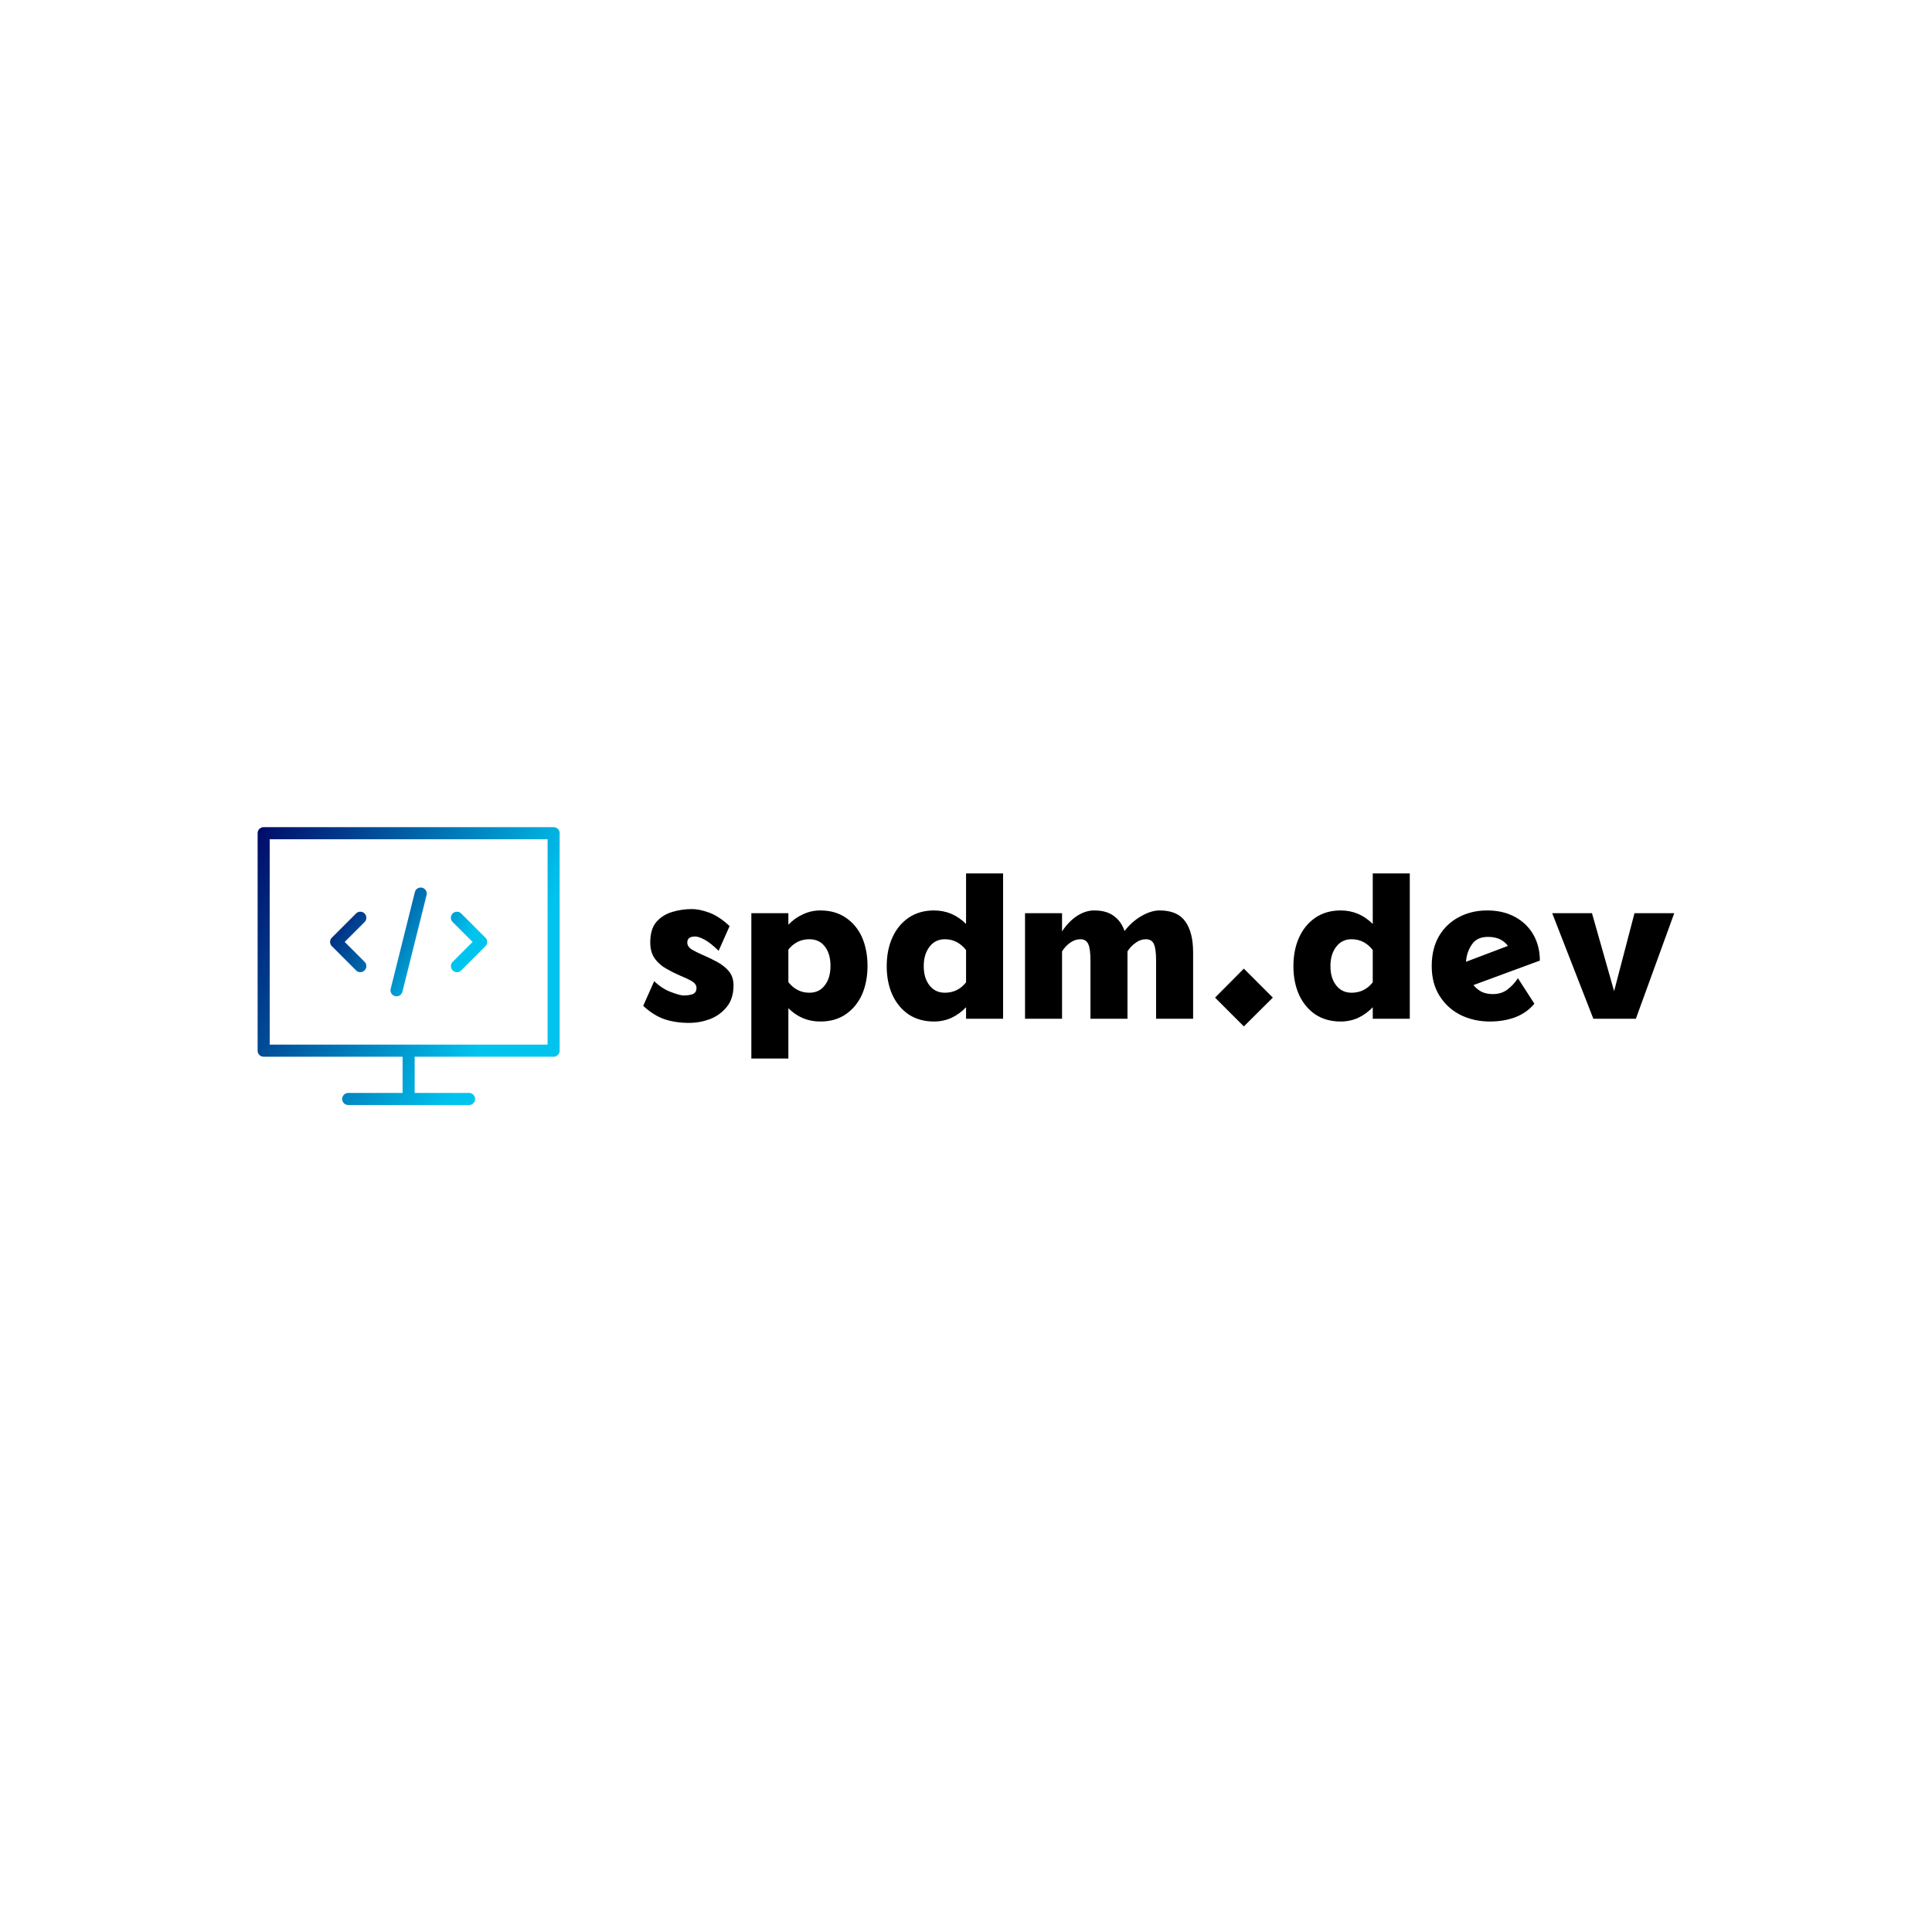 <svg data-v-fde0c5aa="" xmlns="http://www.w3.org/2000/svg" viewBox="0 0 300 300" class="iconLeft"><!----><defs data-v-fde0c5aa=""><!----></defs><rect data-v-fde0c5aa="" fill="transparent" x="0" y="0" width="300px" height="300px" class="logo-background-square"></rect><defs data-v-fde0c5aa=""><!----></defs><g data-v-fde0c5aa="" id="5680b6ba-bd72-49a4-81f3-36a02c50f044" fill="#000000" transform="matrix(3.042,0,0,3.042,99.025,131.243)"><path d="M3.00 7.29L3.00 7.29L3.00 7.29Q3.00 7.52 2.81 7.60L2.81 7.60L2.81 7.60Q2.63 7.67 2.34 7.67L2.34 7.67L2.34 7.67Q2.16 7.67 1.71 7.50L1.71 7.50L1.71 7.50Q1.26 7.34 0.84 6.94L0.84 6.94L0.28 8.20L0.28 8.20Q0.81 8.69 1.36 8.88L1.36 8.88L1.36 8.88Q1.92 9.07 2.62 9.07L2.62 9.07L2.62 9.07Q3.16 9.07 3.68 8.88L3.68 8.88L3.68 8.88Q4.20 8.68 4.54 8.26L4.54 8.26L4.54 8.26Q4.89 7.84 4.89 7.15L4.89 7.15L4.89 7.15Q4.89 6.72 4.65 6.43L4.65 6.43L4.65 6.43Q4.41 6.15 4.06 5.96L4.06 5.96L4.06 5.96Q3.71 5.77 3.36 5.62L3.36 5.62L3.36 5.62Q3.01 5.47 2.77 5.33L2.77 5.33L2.77 5.33Q2.53 5.18 2.53 4.97L2.53 4.97L2.53 4.97Q2.53 4.66 2.93 4.66L2.93 4.66L2.93 4.66Q3.11 4.66 3.41 4.82L3.41 4.82L3.41 4.82Q3.71 4.98 4.13 5.39L4.13 5.39L4.69 4.13L4.69 4.13Q4.17 3.64 3.67 3.45L3.67 3.45L3.67 3.45Q3.16 3.26 2.77 3.26L2.77 3.26L2.77 3.26Q2.24 3.26 1.75 3.41L1.75 3.41L1.75 3.41Q1.26 3.56 0.95 3.92L0.95 3.92L0.95 3.92Q0.64 4.28 0.64 4.97L0.64 4.97L0.64 4.97Q0.64 5.47 0.88 5.80L0.88 5.80L0.88 5.80Q1.12 6.12 1.47 6.31L1.47 6.31L1.47 6.31Q1.82 6.51 2.17 6.66L2.17 6.66L2.17 6.66Q2.52 6.80 2.76 6.94L2.76 6.94L2.76 6.94Q3.00 7.08 3.00 7.29ZM7.69 3.47L5.80 3.47L5.80 10.89L7.69 10.89L7.69 8.32L7.69 8.32Q8.37 9.00 9.32 9.00L9.32 9.00L9.32 9.00Q10.08 9.00 10.62 8.63L10.62 8.63L10.62 8.63Q11.16 8.26 11.45 7.62L11.45 7.62L11.45 7.62Q11.73 6.97 11.73 6.16L11.73 6.16L11.73 6.16Q11.73 5.35 11.45 4.70L11.45 4.70L11.45 4.70Q11.16 4.06 10.62 3.70L10.62 3.70L10.62 3.70Q10.08 3.33 9.32 3.33L9.32 3.33L9.32 3.33Q8.85 3.33 8.43 3.53L8.43 3.53L8.43 3.53Q8.01 3.72 7.69 4.06L7.69 4.06L7.69 3.47ZM7.69 6.99L7.69 6.99L7.69 5.33L7.69 5.33Q8.11 4.80 8.76 4.80L8.76 4.80L8.76 4.80Q9.27 4.80 9.55 5.17L9.55 5.17L9.55 5.17Q9.84 5.54 9.84 6.16L9.84 6.16L9.84 6.16Q9.84 6.78 9.55 7.15L9.55 7.15L9.55 7.15Q9.27 7.53 8.76 7.53L8.76 7.53L8.76 7.53Q8.12 7.53 7.69 6.99ZM16.76 8.86L18.65 8.86L18.65 1.44L16.76 1.44L16.76 4.02L16.76 4.02Q16.07 3.33 15.12 3.33L15.12 3.33L15.12 3.33Q14.38 3.33 13.83 3.70L13.83 3.70L13.83 3.70Q13.29 4.07 13.00 4.71L13.00 4.71L13.00 4.71Q12.71 5.35 12.71 6.17L12.71 6.17L12.71 6.17Q12.71 7.00 13.00 7.64L13.00 7.64L13.00 7.64Q13.29 8.27 13.83 8.64L13.83 8.64L13.83 8.64Q14.38 9.00 15.12 9.00L15.12 9.00L15.12 9.00Q15.60 9.00 16.02 8.81L16.02 8.81L16.02 8.81Q16.44 8.61 16.76 8.27L16.76 8.27L16.76 8.86ZM16.76 5.35L16.76 5.35L16.76 7.00L16.76 7.00Q16.34 7.53 15.68 7.53L15.68 7.53L15.68 7.53Q15.18 7.53 14.89 7.15L14.89 7.15L14.89 7.15Q14.60 6.78 14.60 6.17L14.60 6.17L14.60 6.17Q14.60 5.57 14.89 5.19L14.89 5.19L14.89 5.19Q15.18 4.80 15.68 4.80L15.68 4.80L15.68 4.80Q16.32 4.80 16.76 5.35ZM19.77 3.47L19.77 8.86L21.66 8.86L21.66 5.42L21.66 5.42Q21.83 5.15 22.07 4.98L22.07 4.98L22.07 4.98Q22.32 4.80 22.60 4.80L22.60 4.80L22.60 4.80Q22.89 4.80 23.00 5.05L23.00 5.05L23.00 5.05Q23.11 5.29 23.11 5.89L23.11 5.89L23.11 8.86L25.00 8.86L25.00 8.86Q25.00 8.01 25.00 7.14L25.00 7.14L25.00 7.14Q25.00 6.27 25.00 5.42L25.00 5.42L25.00 5.42Q25.17 5.15 25.42 4.98L25.42 4.98L25.42 4.98Q25.66 4.80 25.94 4.80L25.94 4.80L25.94 4.80Q26.24 4.80 26.35 5.05L26.35 5.05L26.35 5.05Q26.46 5.29 26.46 5.89L26.46 5.89L26.46 8.86L28.35 8.86L28.35 5.47L28.35 5.47Q28.35 4.45 27.95 3.89L27.95 3.89L27.95 3.89Q27.55 3.33 26.64 3.33L26.64 3.33L26.64 3.33Q26.21 3.33 25.72 3.61L25.72 3.61L25.72 3.61Q25.23 3.89 24.85 4.38L24.85 4.38L24.85 4.38Q24.68 3.88 24.30 3.61L24.30 3.61L24.30 3.61Q23.93 3.33 23.30 3.33L23.30 3.33L23.30 3.33Q22.85 3.33 22.41 3.62L22.41 3.62L22.41 3.62Q21.98 3.91 21.66 4.40L21.66 4.40L21.66 3.47L19.77 3.47ZM29.47 7.78L30.94 9.25L32.42 7.78L30.94 6.30L29.47 7.78ZM37.52 8.86L39.41 8.86L39.41 1.44L37.52 1.44L37.52 4.02L37.52 4.02Q36.83 3.33 35.88 3.33L35.88 3.33L35.88 3.33Q35.14 3.33 34.59 3.70L34.59 3.70L34.59 3.70Q34.05 4.07 33.76 4.71L33.76 4.71L33.76 4.71Q33.47 5.35 33.47 6.17L33.47 6.17L33.47 6.17Q33.47 7.00 33.76 7.64L33.76 7.64L33.76 7.64Q34.05 8.27 34.59 8.64L34.59 8.64L34.59 8.64Q35.14 9.00 35.88 9.00L35.88 9.00L35.88 9.00Q36.36 9.00 36.78 8.81L36.78 8.81L36.78 8.81Q37.20 8.61 37.52 8.27L37.52 8.27L37.52 8.86ZM37.52 5.35L37.52 5.35L37.52 7.00L37.52 7.00Q37.10 7.53 36.44 7.53L36.44 7.53L36.44 7.53Q35.94 7.53 35.65 7.15L35.65 7.15L35.65 7.15Q35.36 6.78 35.36 6.17L35.36 6.17L35.36 6.17Q35.36 5.57 35.65 5.19L35.65 5.19L35.65 5.19Q35.94 4.80 36.44 4.80L36.44 4.80L36.44 4.80Q37.09 4.80 37.52 5.35ZM40.53 6.17L40.53 6.17L40.53 6.17Q40.53 7.06 40.93 7.69L40.93 7.69L40.93 7.69Q41.33 8.33 42.01 8.67L42.01 8.67L42.01 8.67Q42.69 9.00 43.50 9.00L43.50 9.00L43.50 9.00Q44.21 9.00 44.80 8.78L44.80 8.78L44.80 8.78Q45.39 8.55 45.77 8.09L45.77 8.09L44.93 6.79L44.93 6.79Q44.70 7.14 44.39 7.37L44.39 7.37L44.39 7.37Q44.09 7.60 43.64 7.60L43.64 7.60L43.64 7.60Q43.32 7.60 43.07 7.48L43.07 7.48L43.07 7.48Q42.83 7.35 42.66 7.14L42.66 7.14L46.05 5.89L46.05 5.89Q46.05 5.15 45.72 4.57L45.72 4.57L45.72 4.57Q45.39 3.99 44.78 3.66L44.78 3.66L44.78 3.66Q44.17 3.33 43.36 3.33L43.36 3.33L43.36 3.33Q42.55 3.33 41.90 3.68L41.90 3.68L41.90 3.68Q41.26 4.02 40.89 4.66L40.89 4.66L40.89 4.66Q40.53 5.29 40.53 6.17ZM44.42 5.14L44.42 5.14L42.28 5.95L42.28 5.95Q42.31 5.47 42.57 5.08L42.57 5.08L42.57 5.08Q42.83 4.68 43.40 4.68L43.40 4.68L43.40 4.68Q43.75 4.68 44.01 4.80L44.01 4.80L44.01 4.80Q44.27 4.93 44.42 5.14ZM46.68 3.47L48.78 8.86L50.95 8.86L52.91 3.47L50.88 3.47L49.84 7.45L48.71 3.47L46.68 3.47Z"></path></g><defs data-v-fde0c5aa=""><linearGradient data-v-fde0c5aa="" gradientTransform="rotate(25)" id="62ce8d80-211b-4dbf-ba6b-f68c17a1a783" x1="0%" y1="0%" x2="100%" y2="0%"><stop data-v-fde0c5aa="" offset="0%" stop-color="#000A68" stop-opacity="1"></stop><stop data-v-fde0c5aa="" offset="100%" stop-color="#00C4EE" stop-opacity="1"></stop></linearGradient></defs><g data-v-fde0c5aa="" id="0c4ab657-160e-4ef5-a80b-3801867efaa2" stroke="none" fill="url(#62ce8d80-211b-4dbf-ba6b-f68c17a1a783)" transform="matrix(0.938,0,0,0.938,33.437,119.999)"><path d="M56 9H8a1 1 0 0 0-1 1v36a1 1 0 0 0 1 1h23v6h-9a1 1 0 1 0 0 2h20a1 1 0 1 0 0-2h-9v-6h23a1 1 0 0 0 1-1V10a1 1 0 0 0-1-1zm-1 36H9V11h46v34z"></path><path d="M23.293 32.707a.997.997 0 0 0 1.414 0 .999.999 0 0 0 0-1.414L21.414 28l3.293-3.293a.999.999 0 1 0-1.414-1.414l-4 4a.999.999 0 0 0 0 1.414l4 4zM39.293 32.707a.997.997 0 0 0 1.414 0l4-4a.999.999 0 0 0 0-1.414l-4-4a.999.999 0 1 0-1.414 1.414L42.586 28l-3.293 3.293a.999.999 0 0 0 0 1.414zM29.757 36.97a1 1 0 0 0 1.213-.728l4-16a.999.999 0 0 0-.728-1.213.996.996 0 0 0-1.212.728l-4 16a1 1 0 0 0 .727 1.213z"></path></g><!----></svg>